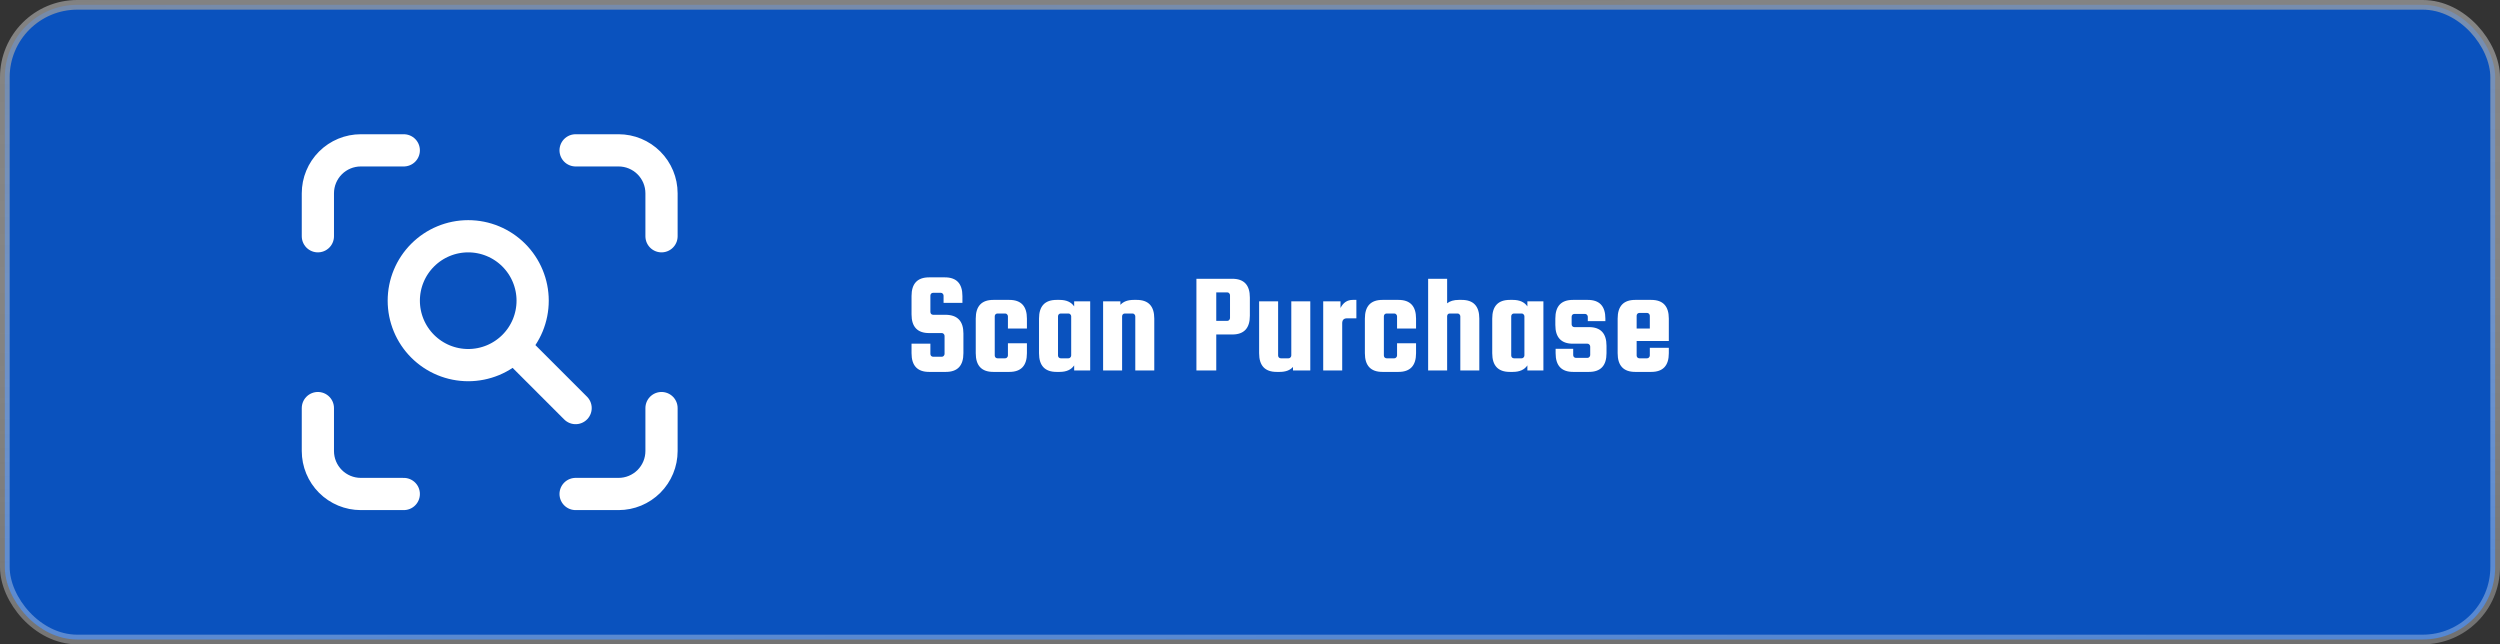 <svg width="388" height="100" viewBox="0 0 388 100" fill="none" xmlns="http://www.w3.org/2000/svg">
<rect x="0" y="0" width="388" height="100" fill="#333333" stroke="none"/>
<rect x="0.75" y="0.75" width="386.5" height="98.5" rx="11.25" fill="#0A52BE"/>
<rect x="0.75" y="0.75" width="386.5" height="98.5" rx="11.25" stroke="url(#paint0_linear_7527_5779)" stroke-width="1.5"/>
<path d="M49.334 36.667V30C49.334 28.232 50.036 26.536 51.286 25.286C52.536 24.036 54.232 23.334 56 23.334H62.667M49.334 63.334V70C49.334 71.768 50.036 73.464 51.286 74.714C52.536 75.964 54.232 76.667 56 76.667H62.667M89.334 23.334H96C97.768 23.334 99.464 24.036 100.714 25.286C101.964 26.536 102.667 28.232 102.667 30V36.667M89.334 76.667H96C97.768 76.667 99.464 75.964 100.714 74.714C101.964 73.464 102.667 71.768 102.667 70V63.334M89.334 63.334L81 55M62.667 46.667C62.667 47.98 62.925 49.28 63.428 50.494C63.931 51.707 64.667 52.809 65.596 53.738C66.524 54.666 67.627 55.403 68.84 55.906C70.053 56.408 71.354 56.667 72.667 56.667C73.98 56.667 75.28 56.408 76.494 55.906C77.707 55.403 78.809 54.666 79.738 53.738C80.666 52.809 81.403 51.707 81.906 50.494C82.408 49.28 82.667 47.98 82.667 46.667C82.667 44.015 81.613 41.471 79.738 39.596C77.862 37.72 75.319 36.667 72.667 36.667C70.015 36.667 67.471 37.72 65.596 39.596C63.72 41.471 62.667 44.015 62.667 46.667Z" stroke="white" stroke-width="5" stroke-linecap="round" stroke-linejoin="round"/>
<path d="M149.368 47.006H146.442V45.884C146.442 45.767 146.398 45.664 146.31 45.576C146.237 45.488 146.141 45.444 146.024 45.444H144.814C144.697 45.444 144.594 45.488 144.506 45.576C144.433 45.664 144.396 45.767 144.396 45.884V48.414C144.396 48.531 144.433 48.634 144.506 48.722C144.594 48.81 144.697 48.854 144.814 48.854H146.794C148.613 48.883 149.522 49.851 149.522 51.758V54.816C149.522 56.752 148.613 57.72 146.794 57.72H144.198C142.379 57.72 141.47 56.752 141.47 54.816V53.342H144.396V54.926C144.396 55.043 144.433 55.146 144.506 55.234C144.594 55.322 144.697 55.366 144.814 55.366H146.178C146.295 55.366 146.391 55.322 146.464 55.234C146.552 55.146 146.596 55.043 146.596 54.926V52.132C146.596 52.015 146.552 51.912 146.464 51.824C146.391 51.736 146.295 51.692 146.178 51.692H144.198C142.379 51.692 141.47 50.724 141.47 48.788V45.95C141.47 44.014 142.379 43.046 144.198 43.046H146.64C148.459 43.046 149.368 44.014 149.368 45.95V47.006ZM159.378 50.988H156.43V49.096C156.43 48.979 156.386 48.876 156.298 48.788C156.225 48.7 156.13 48.656 156.012 48.656H154.802C154.685 48.656 154.582 48.7 154.494 48.788C154.421 48.876 154.384 48.979 154.384 49.096V55.168C154.384 55.285 154.421 55.388 154.494 55.476C154.582 55.564 154.685 55.608 154.802 55.608H156.012C156.13 55.608 156.225 55.564 156.298 55.476C156.386 55.388 156.43 55.285 156.43 55.168V53.276H159.378V54.816C159.378 56.752 158.469 57.72 156.65 57.72H154.164C152.346 57.72 151.436 56.752 151.436 54.816V49.448C151.436 47.512 152.346 46.544 154.164 46.544H156.65C158.469 46.544 159.378 47.512 159.378 49.448V50.988ZM166.711 46.764H169.197V57.5H166.711V56.708C166.256 57.383 165.501 57.72 164.445 57.72H163.983C162.164 57.72 161.255 56.752 161.255 54.816V49.448C161.255 47.512 162.164 46.544 163.983 46.544H164.445C165.501 46.544 166.256 46.881 166.711 47.556V46.764ZM166.249 55.168V49.096C166.249 48.979 166.205 48.876 166.117 48.788C166.043 48.7 165.948 48.656 165.831 48.656H164.621C164.503 48.656 164.401 48.7 164.313 48.788C164.239 48.876 164.203 48.979 164.203 49.096V55.168C164.203 55.285 164.239 55.388 164.313 55.476C164.401 55.564 164.503 55.608 164.621 55.608H165.831C165.948 55.608 166.043 55.564 166.117 55.476C166.205 55.388 166.249 55.285 166.249 55.168ZM174.15 57.5H171.202V46.764H173.886V47.314C174.341 46.801 175.03 46.544 175.954 46.544H176.416C178.235 46.544 179.144 47.512 179.144 49.448V57.5H176.196V49.096C176.196 48.979 176.152 48.876 176.064 48.788C175.991 48.7 175.895 48.656 175.778 48.656H174.568C174.451 48.656 174.348 48.7 174.26 48.788C174.187 48.876 174.15 48.979 174.15 49.096V57.5ZM191.25 43.266C193.069 43.266 193.978 44.234 193.978 46.17V49.008C193.978 50.944 193.069 51.912 191.25 51.912H188.764V57.5H185.684V43.266H191.25ZM190.898 49.36V45.818C190.898 45.701 190.854 45.598 190.766 45.51C190.693 45.422 190.598 45.378 190.48 45.378H188.764V49.8H190.48C190.598 49.8 190.693 49.756 190.766 49.668C190.854 49.58 190.898 49.477 190.898 49.36ZM200.409 46.764H203.357V57.5H200.673V56.95C200.218 57.463 199.529 57.72 198.605 57.72H198.143C196.324 57.72 195.415 56.752 195.415 54.816V46.764H198.363V55.168C198.363 55.285 198.399 55.388 198.473 55.476C198.561 55.564 198.663 55.608 198.781 55.608H199.991C200.108 55.608 200.203 55.564 200.277 55.476C200.365 55.388 200.409 55.285 200.409 55.168V46.764ZM209.938 46.544H210.51V49.404H209.058C208.559 49.404 208.31 49.661 208.31 50.174V57.5H205.362V46.764H208.046V47.798C208.471 46.962 209.102 46.544 209.938 46.544ZM219.771 50.988H216.823V49.096C216.823 48.979 216.779 48.876 216.691 48.788C216.618 48.7 216.522 48.656 216.405 48.656H215.195C215.078 48.656 214.975 48.7 214.887 48.788C214.814 48.876 214.777 48.979 214.777 49.096V55.168C214.777 55.285 214.814 55.388 214.887 55.476C214.975 55.564 215.078 55.608 215.195 55.608H216.405C216.522 55.608 216.618 55.564 216.691 55.476C216.779 55.388 216.823 55.285 216.823 55.168V53.276H219.771V54.816C219.771 56.752 218.862 57.72 217.043 57.72H214.557C212.738 57.72 211.829 56.752 211.829 54.816V49.448C211.829 47.512 212.738 46.544 214.557 46.544H217.043C218.862 46.544 219.771 47.512 219.771 49.448V50.988ZM224.595 57.5H221.647V43.266H224.595V47.072C225.035 46.72 225.637 46.544 226.399 46.544H226.861C228.68 46.544 229.589 47.512 229.589 49.448V57.5H226.641V49.096C226.641 48.979 226.597 48.876 226.509 48.788C226.436 48.7 226.341 48.656 226.223 48.656H225.013C224.764 48.656 224.625 48.788 224.595 49.052V57.5ZM237.05 46.764H239.536V57.5H237.05V56.708C236.596 57.383 235.84 57.72 234.784 57.72H234.322C232.504 57.72 231.594 56.752 231.594 54.816V49.448C231.594 47.512 232.504 46.544 234.322 46.544H234.784C235.84 46.544 236.596 46.881 237.05 47.556V46.764ZM236.588 55.168V49.096C236.588 48.979 236.544 48.876 236.456 48.788C236.383 48.7 236.288 48.656 236.17 48.656H234.96C234.843 48.656 234.74 48.7 234.652 48.788C234.579 48.876 234.542 48.979 234.542 49.096V55.168C234.542 55.285 234.579 55.388 234.652 55.476C234.74 55.564 234.843 55.608 234.96 55.608H236.17C236.288 55.608 236.383 55.564 236.456 55.476C236.544 55.388 236.588 55.285 236.588 55.168ZM246.602 50.768C248.42 50.768 249.33 51.736 249.33 53.672V54.816C249.33 56.752 248.42 57.72 246.602 57.72H244.16C242.341 57.72 241.432 56.752 241.432 54.816V54.134H244.16V55.102C244.16 55.219 244.196 55.322 244.27 55.41C244.358 55.498 244.46 55.542 244.578 55.542H246.382C246.499 55.542 246.594 55.498 246.668 55.41C246.756 55.322 246.8 55.219 246.8 55.102V53.782C246.8 53.665 246.756 53.562 246.668 53.474C246.594 53.386 246.499 53.342 246.382 53.342H244.116C242.297 53.342 241.388 52.374 241.388 50.438V49.448C241.388 47.512 242.297 46.544 244.116 46.544H246.426C248.244 46.544 249.154 47.512 249.154 49.448V49.844H246.426V49.162C246.426 49.045 246.382 48.942 246.294 48.854C246.22 48.766 246.125 48.722 246.008 48.722H244.336C244.218 48.722 244.116 48.766 244.028 48.854C243.954 48.942 243.918 49.045 243.918 49.162V50.328C243.918 50.445 243.954 50.548 244.028 50.636C244.116 50.724 244.218 50.768 244.336 50.768H246.602ZM256.273 46.544C258.092 46.544 259.001 47.512 259.001 49.448V52.924H254.007V55.168C254.007 55.285 254.044 55.388 254.117 55.476C254.205 55.564 254.308 55.608 254.425 55.608H255.635C255.753 55.608 255.848 55.564 255.921 55.476C256.009 55.388 256.053 55.285 256.053 55.168V53.98H259.001V54.816C259.001 56.752 258.092 57.72 256.273 57.72H253.787C251.969 57.72 251.059 56.752 251.059 54.816V49.448C251.059 47.512 251.969 46.544 253.787 46.544H256.273ZM254.007 50.988H256.053V49.008C256.053 48.891 256.009 48.788 255.921 48.7C255.848 48.612 255.753 48.568 255.635 48.568H254.425C254.308 48.568 254.205 48.612 254.117 48.7C254.044 48.788 254.007 48.891 254.007 49.008V50.988Z" fill="white"/>
<defs>
<linearGradient id="paint0_linear_7527_5779" x1="178" y1="-77.442" x2="182.038" y2="104.794" gradientUnits="userSpaceOnUse">
<stop stop-color="#606060"/>
<stop offset="1" stop-color="white" stop-opacity="0.3"/>
</linearGradient>
</defs>
</svg>
